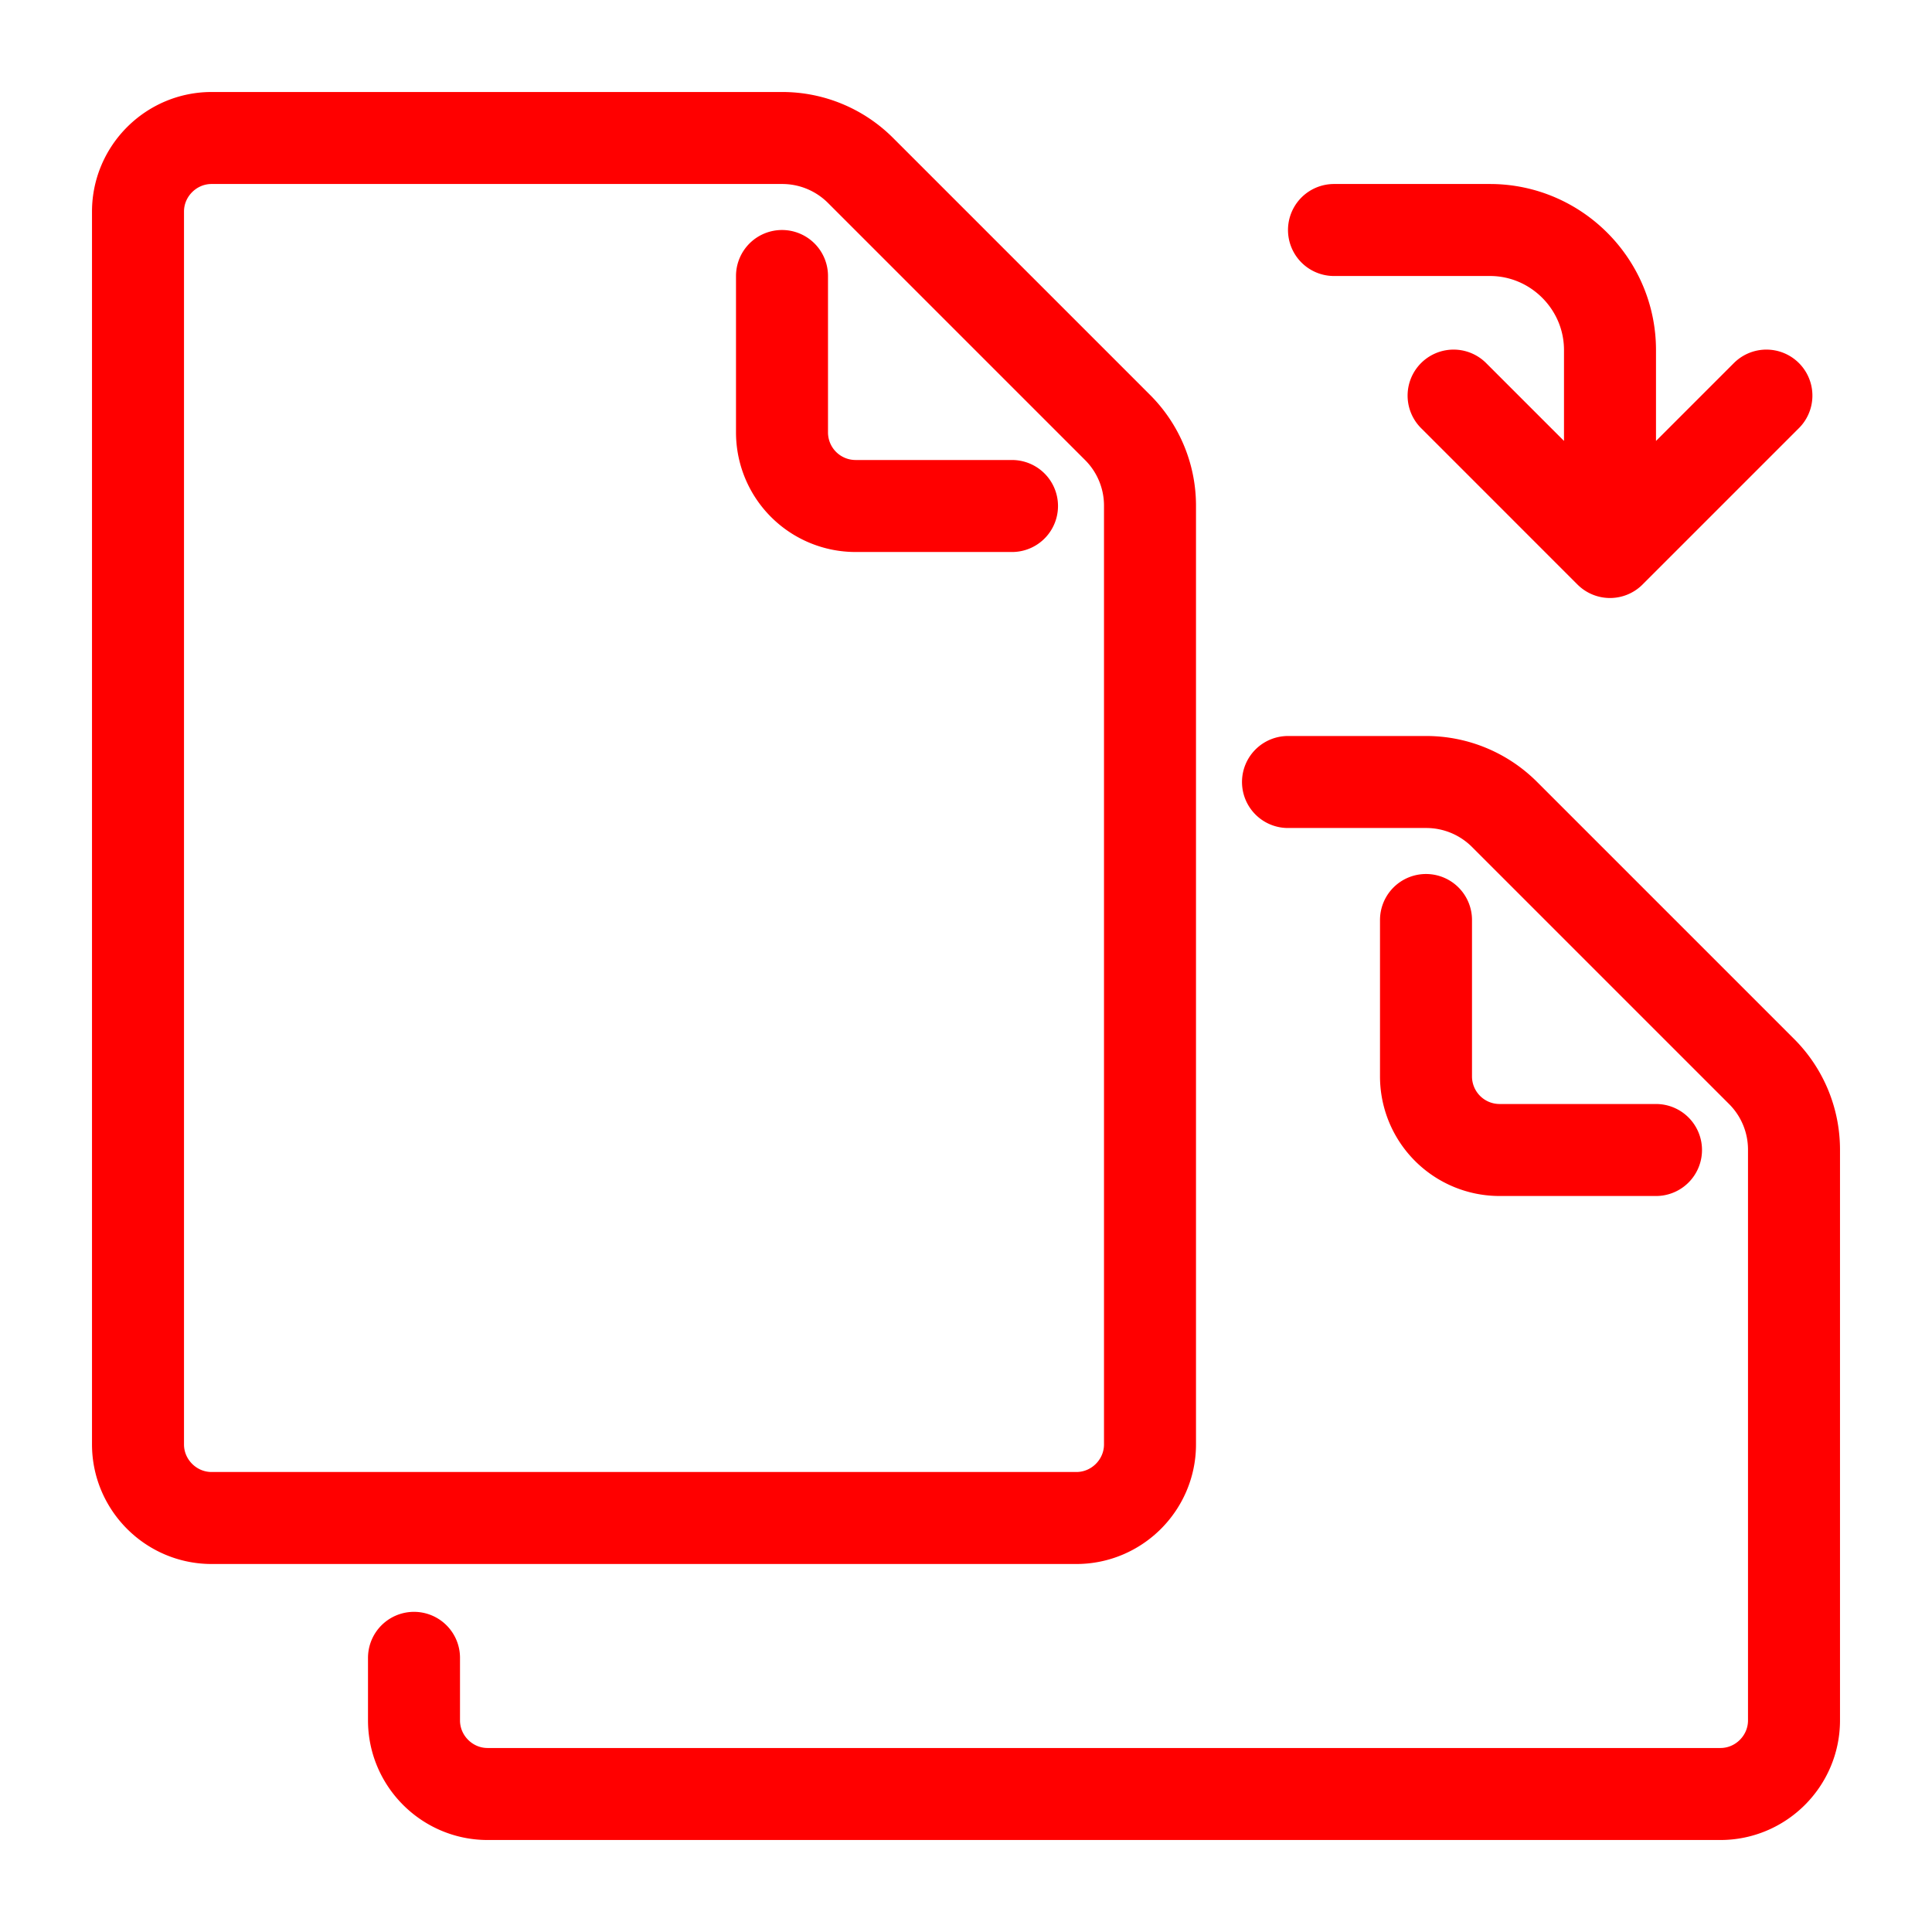 <svg height="21" width="21" xmlns="http://www.w3.org/2000/svg">
  <g fill="none" stroke="red" stroke-linecap="round" stroke-linejoin="round" stroke-miterlimit="1">
    <path d="M11.7 16.5H2.3c-.44 0-.8-.36-.8-.8V2.3c0-.44.36-.8.8-.8h6.203c.318 0 .623.126.849.351l2.797 2.797a1.2 1.2 0 0 1 .351.849V15.7c0 .44-.36.8-.8.8zM8.5 3v1.7a.8.8 0 0 0 .8.8H11"/>
    <path d="M14 8.5h1.503c.318 0 .623.126.849.351l2.797 2.797a1.2 1.2 0 0 1 .351.849V18.7c0 .44-.36.8-.8.8H5.3c-.44 0-.8-.36-.8-.8v-.68m11-8.02v1.7a.8.8 0 0 0 .8.8H18m-3.5-10h1.695c.718 0 1.305.587 1.305 1.305V6m-1.7-1.7L17.5 6m1.7-1.7L17.5 6"/>
  </g>
</svg>
